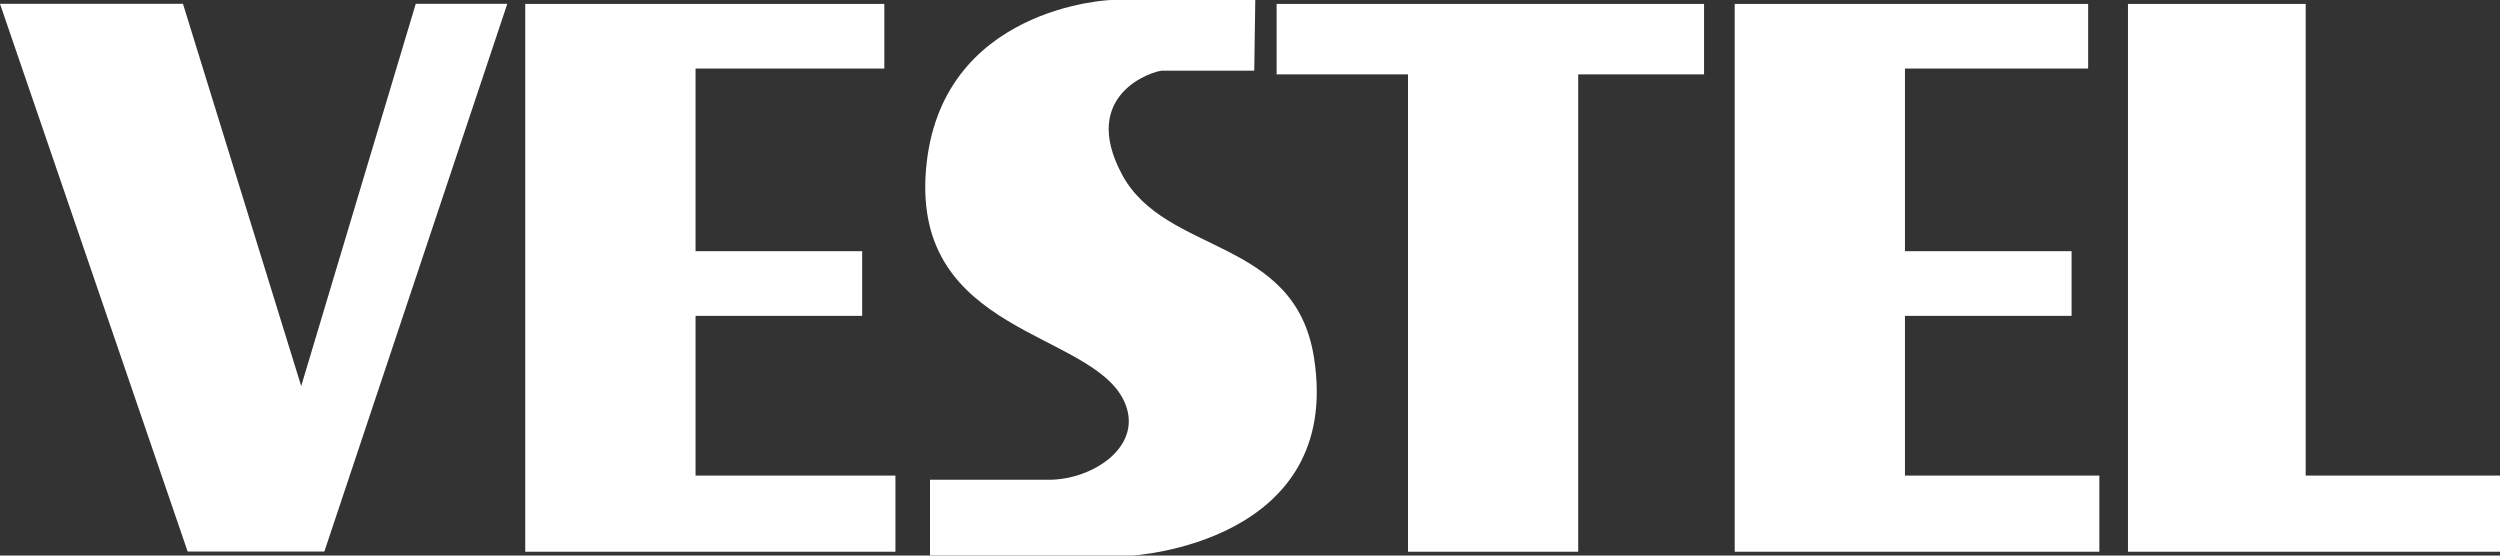 <svg width="108" height="24" viewBox="0 0 108 24" fill="none" xmlns="http://www.w3.org/2000/svg">
<rect x="0" y="0" width="108" height="24" fill="#333333" stroke="none"/>
<g clip-path="url(#clip0_18301_3389)">
<path d="M91.928 0.169H99.605V20.545H108V23.835H91.928V0.169Z" fill="white"/>
<path d="M74.939 0.169H90.208V2.961H82.294V10.851H89.492V13.645H82.294V20.545H90.692V23.835H74.939V0.169Z" fill="white"/>
<path d="M55.15 0.169H73.615V3.213H68.178V23.835H60.826V3.213H55.15V0.169Z" fill="white"/>
<path d="M54.228 0H47.985C47.985 0 40.571 0.273 40.001 7.354C39.43 14.434 47.118 14.288 48.554 17.313C49.468 19.248 47.225 20.725 45.325 20.725H40.176V24H48.904C48.904 24 58.046 23.492 56.761 15.429C55.937 10.226 50.346 11.035 48.471 7.538C46.597 4.041 49.866 3.052 50.214 3.052H54.184L54.228 0Z" fill="white"/>
<path d="M22.691 0.169H38.203V2.961H30.048V10.851H37.246V13.645H30.048V20.545H38.683V23.835H22.691V0.169Z" fill="white"/>
<path d="M17.96 0.165L13.012 16.678L7.904 0.165H0L8.106 23.826H14.012L21.915 0.165H17.96Z" fill="white"/>
</g>
<defs>
<clipPath id="clip0_18301_3389">
<rect width="108" height="24" fill="white"/>
</clipPath>
</defs>
</svg>
